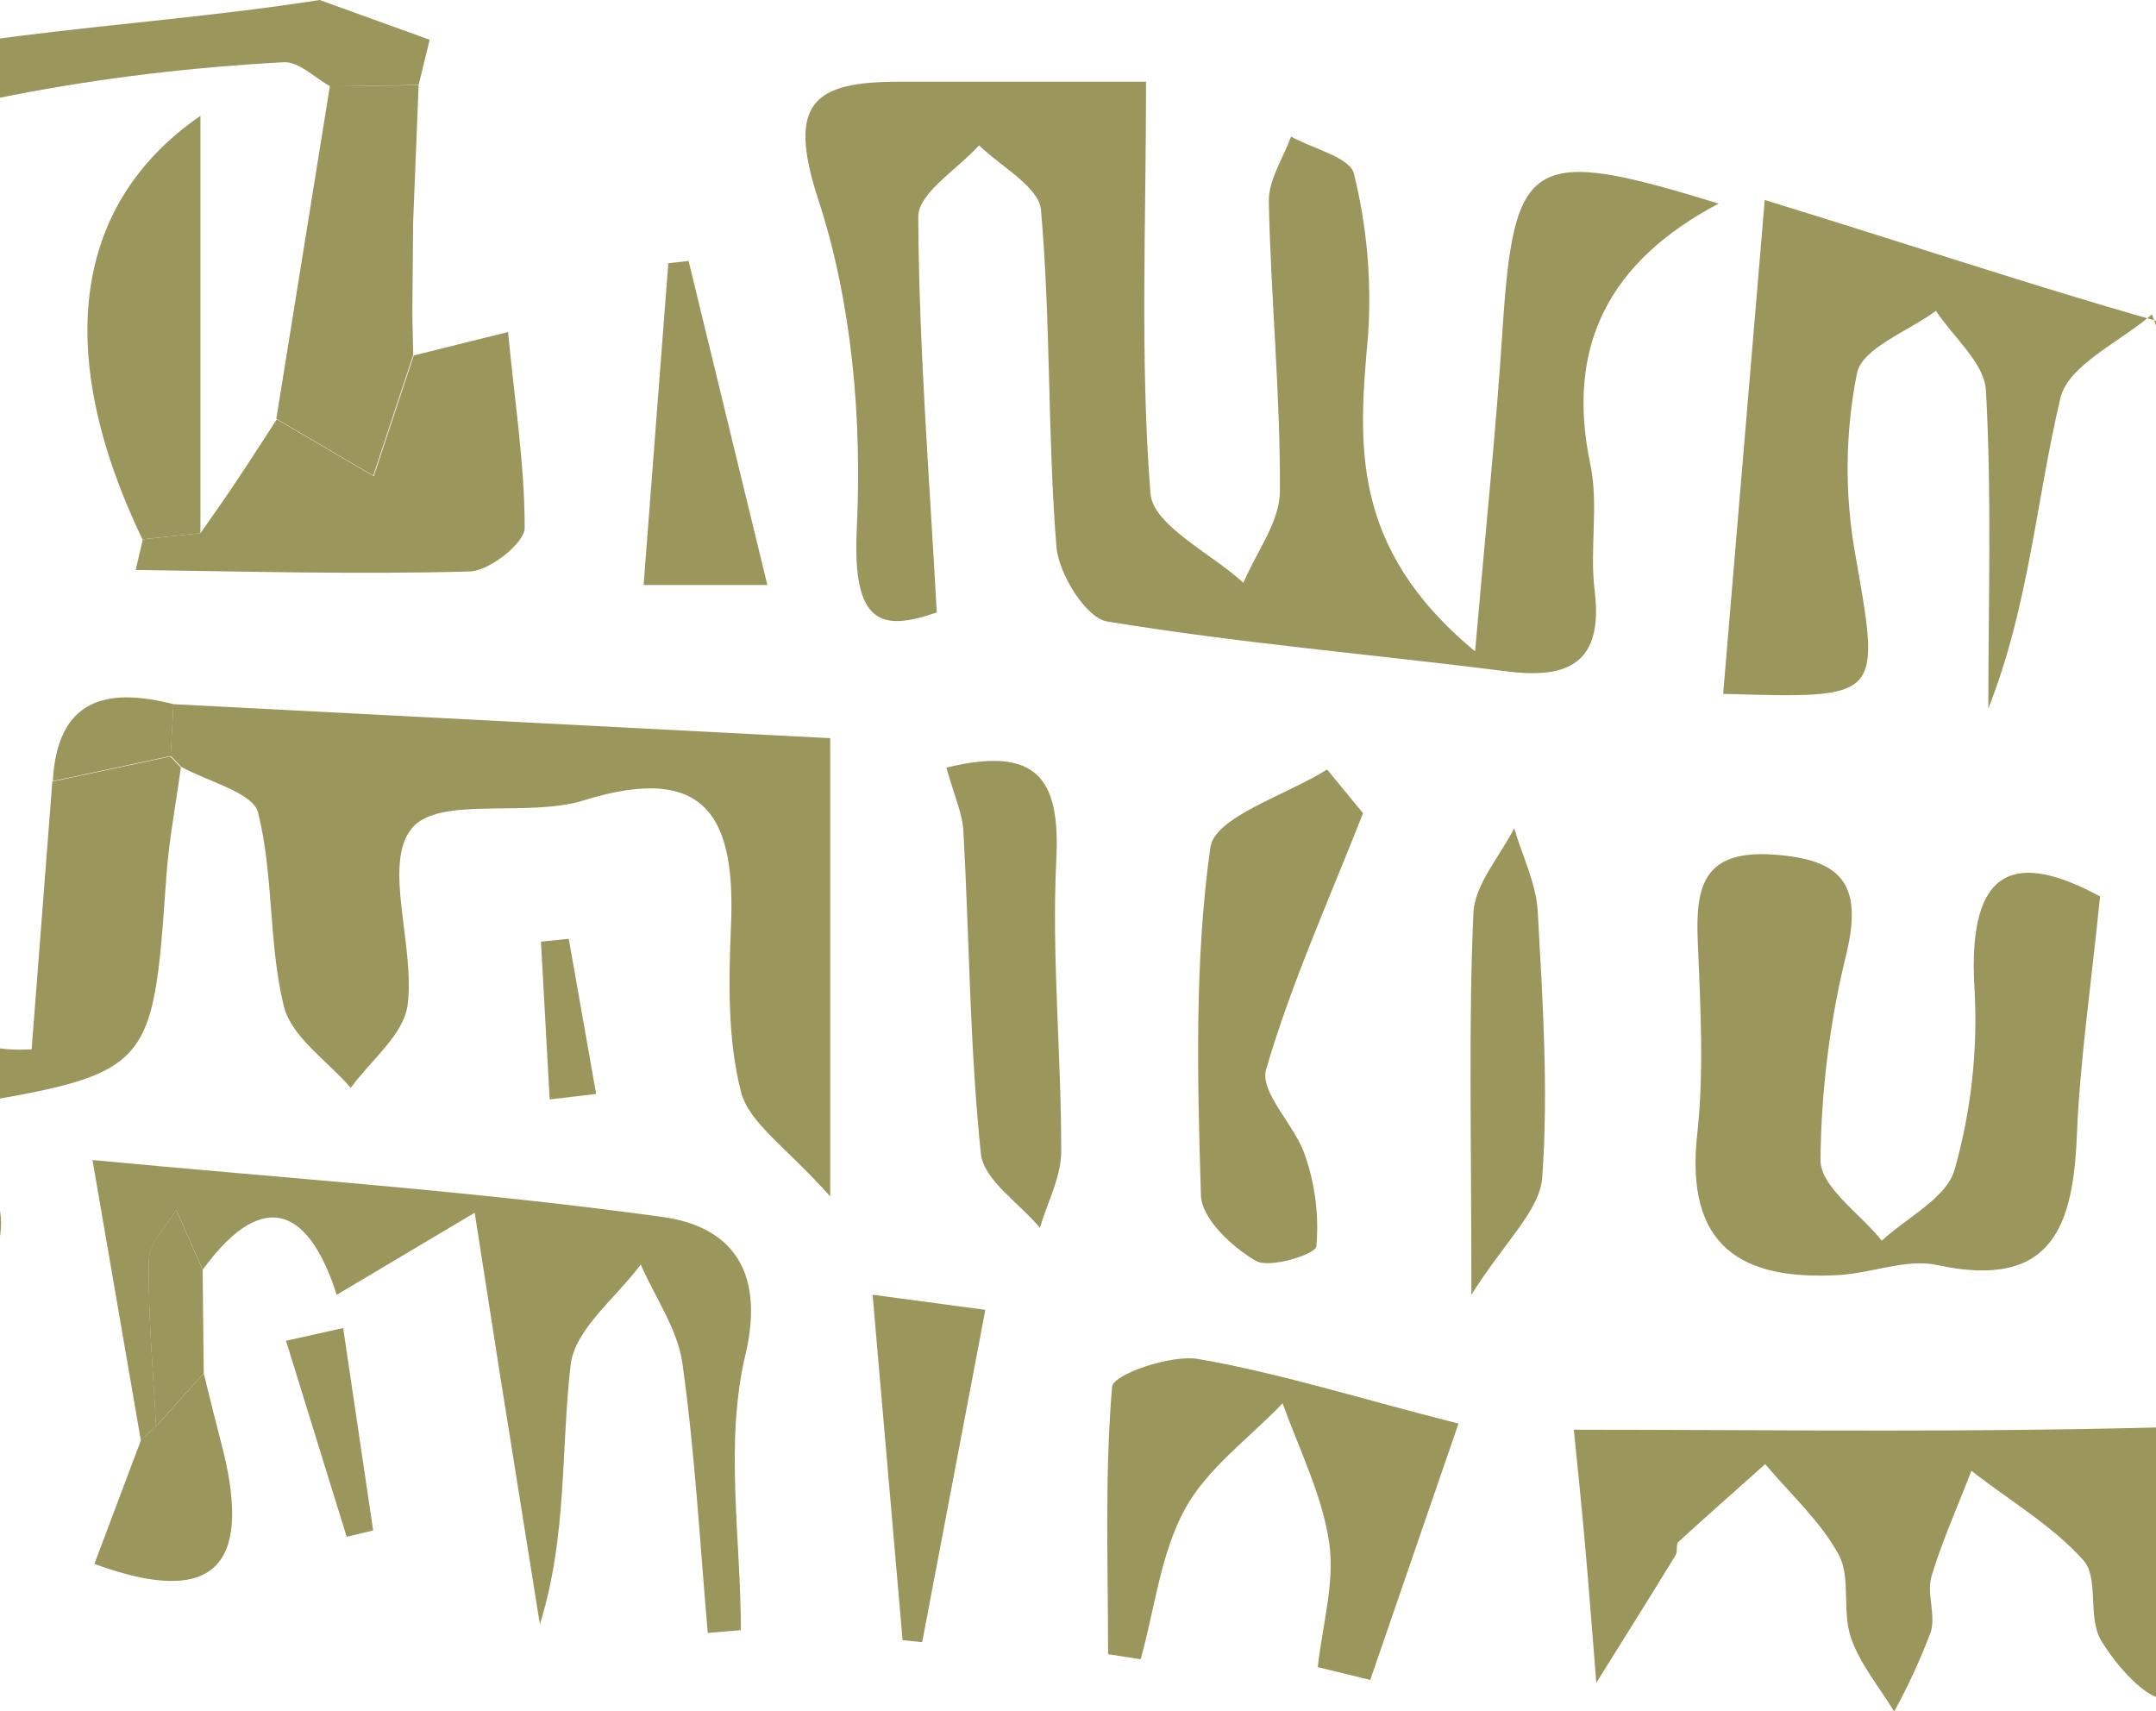 <?xml version="1.0" encoding="UTF-8"?>
<svg width="320px" height="254px" viewBox="0 0 320 254" version="1.1" xmlns="http://www.w3.org/2000/svg" xmlns:xlink="http://www.w3.org/1999/xlink">
    <!-- Generator: Sketch 52.2 (67145) - http://www.bohemiancoding.com/sketch -->
    <title>jarawa_motif</title>
    <desc>Created with Sketch.</desc>
    <g id="Maquettes" stroke="none" stroke-width="1" fill="none" fill-rule="evenodd">
        <g id="Society_Jarawa_320px" transform="translate(0, -182)" fill="#9B965C">
            <g id="Group-3" transform="translate(-173, 182)">
                <g id="jarawa_motif">
                    <g id="JVUXKb">
                        <path d="M160.65,174.79 L150.681,175.409 L125.462,177.917 C126.516,185.53 126.441,193.04 128.874,199.62 C130.239,203.324 135.758,205.522 139.407,208.384 L137.508,238.128 C123.133,239.825 104.872,240.799 87.219,244.517 C76.686,246.73 67.073,253.251 57.045,257.795 C44.124,259.152 31.218,260.746 18.267,261.631 C15.745,261.793 10.657,258.68 10.85,257.648 C11.681,251.953 12.126,243.38 15.73,241.418 C24.173,236.833 33.589,234.305 43.204,234.041 C61.006,234.041 72.873,230.766 69.595,208.96 C68.809,203.796 72.31,197.983 73.838,192.465 L78.985,193.04 L78.985,223.404 L82.813,223.817 C84.023,221.087 84.977,218.252 85.661,215.348 C87.144,205.212 88.242,195.032 89.488,184.866 C80.217,186.844 71.019,189.293 61.673,190.68 C48.916,192.627 36.039,193.807 20.448,195.637 L19.306,180.514 C40.445,177.637 51.942,167.236 48.53,144.441 C48.1,141.49 51.393,138.229 52.15,134.924 C52.758,132.269 53.04,127.326 51.912,126.839 C43.204,122.944 34.111,119.89 26.604,117.117 L33.057,157.542 L39.318,150.49 L39.065,150.298 L33.888,169.95 C31.203,164.654 28.696,159.239 25.729,154.105 C24.913,152.629 22.762,152.069 19.869,150.313 L15.538,177.593 C13.134,177.873 9.085,179.068 8.58,178.271 C5.885,173.29 3.473,168.163 1.356,162.913 L1.504,162.913 L6.043,92.094 L11.844,106.228 L33.013,100.209 C52.105,107.586 59.24,94.573 65.649,78.196 L71.969,96.402 L76.909,95.192 C76.196,88.612 75.217,82.032 74.906,75.422 C74.802,73.135 76.389,70.775 77.176,68.443 C79.846,69.919 83.718,70.937 84.875,73.238 C86.269,76.012 84.786,80.069 85.616,83.315 C86.67,87.446 88.761,91.327 90.408,95.31 C93.775,91.696 99.086,88.553 100.154,84.348 C102.765,74.138 103.374,63.442 104.783,52.967 L109.144,53.424 L111.251,88.405 L113.268,87.919 L118.579,42.683 L125.625,43.509 C125.625,53.63 124.513,63.929 126.07,73.814 C126.916,79.214 132.286,83.92 135.609,88.951 L131.159,103.277 C121.813,107.143 106.682,108.869 104.175,115.376 C98.908,129.052 100.08,145.252 99.116,160.434 C99.012,162.086 102.439,165.495 103.937,165.347 C106.499,164.789 108.617,163.004 109.589,160.582 C110.642,155.919 109.723,150.814 110.761,146.137 C113.372,134.482 116.695,122.974 119.662,111.407 L127.406,113.354 C126.263,119.639 124.78,125.91 124.305,132.239 C123.282,146.226 118.371,162.072 138.902,167.295 L147.803,167.118 L144.643,162.411 L164.833,129.185 C169.833,137.89 156.838,156.908 177.695,155.742 L180.766,116.01 L198.271,112.277 C198.805,112.818 199.329,113.364 199.843,113.915 C199.101,119.359 198.063,124.774 197.677,130.248 C195.63,159.357 195.675,159.298 165.041,164.403 C163.454,164.668 162.282,167.516 160.917,169.154 L160.65,174.79 Z M106.296,221.309 C107.779,235.694 114.722,236.889 126.115,226.31 L106.281,221.309 C108.491,210.686 110.835,200.078 112.823,189.396 C113.291,186.916 113.028,184.354 112.067,182.019 C111.651,181.104 108.032,180.632 106.593,181.37 C98.478,185.545 98.389,214.891 106.296,221.309 Z M90.66,115.169 L87.219,114.977 L83.302,168.283 L87.901,168.49 L90.66,115.169 Z M68.408,169.67 L71.286,169.375 C73.022,155.875 75.025,142.405 76.226,128.861 C76.419,126.692 73.066,124.213 71.346,121.882 C70.366,124.125 68.586,126.308 68.542,128.595 C68.245,142.228 68.408,155.919 68.408,169.67 Z M58.632,143.777 L56.422,143.777 L53.574,172.621 L58.617,172.931 L58.632,143.777 Z" id="Shape" fill-rule="nonzero"></path>
                        <path d="M220.448,0 L236.767,5.902 L235.135,12.615 L222.036,12.821 C219.736,11.567 217.363,9.118 215.123,9.236 C160.383,12.201 109.945,28.8 69.016,65.139 C58.336,74.625 38.843,73.637 35.965,91.902 C17.97,87.697 37.256,75.245 30.743,68.517 C64.462,50.326 96.817,28.578 132.331,15.064 C159.641,4.677 190.928,4.633 220.448,0 Z" id="Path"></path>
                        <path d="M391.937,96.682 C393.539,78.181 395.052,63.752 395.987,49.293 C397.678,23.178 400.037,21.585 428.089,30.216 C411.86,38.788 405.333,51.299 409.041,68.916 C410.302,74.92 408.923,81.442 409.679,87.609 C410.999,98.32 405.941,100.887 396.417,99.618 C376.717,97.125 356.897,95.458 337.331,92.241 C334.171,91.725 330.106,85.145 329.795,81.117 C328.474,64.519 328.964,47.773 327.51,31.19 C327.213,27.737 321.576,24.757 318.313,21.57 C315.153,25.096 309.278,28.652 309.293,32.164 C309.382,51.255 310.91,70.332 312.038,90.899 C303.864,93.732 299.458,92.802 300.17,78.417 C300.941,62.188 299.473,44.97 294.458,29.641 C289.741,15.211 293.746,12.128 306.445,12.128 L343.101,12.128 C343.101,33.344 342.196,53.439 343.754,73.224 C344.125,78.004 352.729,82.076 357.55,86.502 C359.449,81.987 362.935,77.473 362.965,72.943 C363.054,58.573 361.615,44.188 361.318,29.803 C361.318,26.646 363.454,23.444 364.626,20.272 C367.875,22.087 373.408,23.37 373.957,25.79 C375.881,33.578 376.592,41.614 376.064,49.617 C374.64,65.684 373.201,81.147 391.937,96.682 Z" id="Path"></path>
                        <path d="M529.929,113.177 C530.715,101.227 532.213,89.276 531.976,77.355 C531.872,72.353 528.134,67.425 526.042,62.453 C522.274,66.702 516.8,70.391 515.109,75.348 C512.335,83.507 512.646,92.655 510.362,101.035 C509.353,104.753 505.199,107.615 502.47,110.861 C499.77,107.556 494.756,104.251 494.771,100.961 C494.86,88.155 497.159,75.348 497.322,62.601 C497.322,57.304 494.148,51.963 492.412,46.652 C487.694,50.753 479.98,54.162 478.808,59.089 C475.219,74.227 474.136,89.955 468.113,105.151 C468.113,89.409 468.632,73.652 467.757,57.939 C467.534,53.881 462.921,50.075 460.339,46.135 C456.245,49.175 449.391,51.653 448.62,55.386 C446.877,64.144 446.771,73.147 448.308,81.943 C452.121,103.764 452.625,103.69 428.756,102.982 L434.928,29.685 C460.458,37.504 483.971,45.59 507.988,51.653 C518.372,54.25 529.78,52.037 540.624,53.129 C550.415,54.117 555.459,56.493 549.065,69.122 C542.212,82.799 540.506,99.043 536.545,114.166 L529.929,113.177 Z" id="Path"></path>
                        <path d="M556.705,221.825 C544.081,213.386 537.168,215.023 538.785,231.843 C539.111,235.295 540.001,238.984 539.215,242.171 C538.014,246.995 535.551,251.51 533.622,256.157 C531.546,251.908 528.831,247.836 527.555,243.351 C526.457,239.441 528,234.676 526.502,231.046 C525.137,227.741 521.013,223.005 518.595,223.271 C515.183,223.655 511.178,227.505 509.353,230.899 C507.528,234.292 509.22,239.899 507.054,242.849 C504.087,246.966 499.191,251.171 494.489,252.071 C491.818,252.587 486.982,247.128 484.802,243.38 C482.844,240.031 484.55,234.145 482.22,231.577 C477.562,226.369 471.243,222.725 465.606,218.299 C463.603,223.507 461.289,228.627 459.672,233.982 C458.93,236.535 460.354,239.707 459.568,242.23 C458.038,246.286 456.224,250.23 454.138,254.033 C451.928,250.389 449.05,246.98 447.715,243.041 C446.38,239.102 447.715,234.189 445.935,230.81 C443.235,225.809 438.74,221.766 435.002,217.31 C430.7,221.146 426.368,224.953 422.125,228.848 C421.71,229.217 422.036,230.323 421.695,230.84 C417.808,237.169 413.862,243.469 409.931,249.769 C409.382,242.982 408.863,236.195 408.27,229.409 C407.736,223.389 407.113,217.384 406.593,212.205 C431.041,212.205 456.171,212.53 481.301,212.117 C509.724,211.645 538.132,210.228 566.555,209.889 C572.816,209.815 579.12,212.486 585.395,213.902 L556.705,221.825 Z" id="Path"></path>
                        <path d="M198.745,104.517 L296.224,109.563 L296.224,177.578 C289.741,170.275 284.163,166.719 282.976,162.042 C280.974,154.208 281.152,145.651 281.493,137.433 C282.19,121.528 278.007,113.089 259.627,118.798 C251.245,121.41 238.102,118.031 234.096,122.974 C229.779,128.3 234.616,140.295 233.503,149.133 C232.954,153.559 228.014,157.38 225.062,161.467 C221.62,157.468 216.28,153.942 215.138,149.383 C212.823,140.029 213.654,129.908 211.295,120.584 C210.539,117.633 203.878,116.025 199.888,113.812 C199.373,113.261 198.849,112.715 198.315,112.174 L198.745,104.517 Z" id="Path"></path>
                        <path d="M484.698,133.051 C483.318,146.669 481.731,157.395 481.271,168.165 C480.752,181.871 477.711,191.491 460.503,187.758 C456.052,186.784 450.934,188.924 446.083,189.234 C431.352,190.134 423.104,184.911 424.899,168.431 C425.953,158.841 425.359,149.029 424.974,139.336 C424.662,131.251 426.071,126.161 436.189,126.839 C446.306,127.518 449.421,131.177 447.137,141.195 C444.619,151.335 443.3,161.733 443.205,172.178 C443.205,176.206 449.139,180.16 452.299,184.144 C456.052,180.676 461.927,177.799 463.099,173.624 C465.57,164.907 466.572,155.844 466.066,146.801 C464.894,127.916 472.726,126.574 484.698,133.051 Z" id="Path"></path>
                        <path d="M193.894,213.74 L186.729,172.178 C215.672,174.922 243.65,176.796 271.376,180.632 C280.959,181.96 286.73,188.009 283.629,201.111 C280.529,214.212 282.962,228.287 282.962,241.949 L278.051,242.362 C276.879,229.084 276.153,215.599 274.283,202.35 C273.571,197.275 270.233,192.568 268.097,187.684 C264.492,192.583 258.425,197.186 257.713,202.438 C256.23,215.068 257.224,227.992 253.129,241.079 L247.106,203.383 L243.457,179.998 L222.97,192.184 C219.188,180.249 212.586,175.453 203.092,188.452 L199.161,179.599 C197.677,182.063 195.155,184.512 195.111,186.976 C194.963,195.209 195.749,203.456 196.164,211.704 C195.413,212.392 194.656,213.071 193.894,213.74 Z" id="Path"></path>
                        <path d="M375.307,120.702 C370.352,133.331 364.7,145.783 360.918,158.737 C359.924,162.145 365.279,167.059 366.733,171.588 C368.217,175.895 368.778,180.464 368.379,184.999 C368.231,186.18 361.437,188.319 359.39,187.139 C355.859,185.103 351.349,180.868 351.245,177.431 C350.726,160.213 350.266,142.774 352.64,125.792 C353.278,121.218 363.914,118.031 369.967,114.21 L375.307,120.702 Z" id="Path"></path>
                        <path d="M337.464,245.52 C337.464,232.241 336.945,218.963 338.057,205.832 C338.221,203.988 346.795,200.993 350.904,201.715 C363.069,203.84 374.951,207.617 389.474,211.291 L376.375,249.341 L368.587,247.438 C369.255,241.256 371.154,234.897 370.278,228.936 C369.225,221.855 365.828,215.127 363.365,208.281 C358.411,213.474 352.136,217.96 348.842,224.038 C345.237,230.677 344.392,238.792 342.3,246.272 L337.464,245.52 Z" id="Path"></path>
                        <path d="M202.751,79.14 C204.368,76.809 206.029,74.507 207.602,72.147 C209.797,68.871 211.919,65.537 214.084,62.247 L228.474,70.686 L234.408,52.76 L248.412,49.278 C249.302,59.016 250.874,68.65 250.874,78.343 C250.874,80.615 245.638,84.732 242.73,84.82 C226.219,85.278 209.664,84.82 193.138,84.599 L194.206,80.04 L202.751,79.14 Z" id="Path"></path>
                        <path d="M313.462,113.93 C326.813,110.684 330.403,115.405 329.78,127.562 C329.068,141.962 330.536,156.465 330.507,170.909 C330.507,174.686 328.459,178.449 327.347,182.226 C324.291,178.567 318.995,175.144 318.58,171.219 C316.933,155.388 316.874,139.41 315.998,123.49 C315.88,120.805 314.663,118.194 313.462,113.93 Z" id="Path"></path>
                        <path d="M391.388,192.17 C391.388,168.224 390.958,151.847 391.685,135.529 C391.878,131.251 395.616,127.134 397.737,122.93 C398.954,127.046 401.001,131.118 401.238,135.293 C401.965,148.439 402.84,161.673 401.906,174.76 C401.535,179.673 396.372,184.247 391.388,192.17 Z" id="Path"></path>
                        <polygon id="Path" points="306.964 243.44 302.514 192.17 319.247 194.412 309.872 243.735"></polygon>
                        <polygon id="Path" points="275.203 38.729 286.893 86.827 268.528 86.827 272.192 39.068"></polygon>
                        <path d="M160.65,174.79 L160.962,169.065 C169.862,172.916 176.597,177.003 171.272,189.13 C168.305,195.755 169.284,204.061 168.468,211.601 L161.599,211.955 L160.65,174.79 Z" id="Path"></path>
                        <path d="M203.24,203.84 C204.205,207.794 205.198,211.748 206.207,215.643 C210.138,232.049 205.109,238.748 187.011,232.123 L193.954,213.666 C194.715,212.997 195.467,212.319 196.209,211.63 L203.24,203.84 Z" id="Path"></path>
                        <polygon id="Path" points="224.454 228.095 215.449 199.001 223.935 197.112 228.385 227.151"></polygon>
                        <path d="M203.24,203.84 L196.149,211.689 C195.719,203.442 194.948,195.194 195.096,186.962 C195.096,184.468 197.722,182.019 199.146,179.585 L203.077,188.437 L203.24,203.84 Z" id="Path"></path>
                        <path d="M198.745,104.517 L198.345,112.203 L180.84,115.936 C181.493,103.897 188.569,101.905 198.745,104.517 Z" id="Path"></path>
                        <polygon id="Path" points="254.583 163.178 253.292 139.764 257.416 139.336 261.481 162.367"></polygon>
                        <polygon id="Path" points="235.135 12.659 234.319 33.004 234.2 46.77 234.334 52.671 228.4 70.597 214.01 62.158 221.962 12.777"></polygon>
                        <path d="M202.751,79.14 L194.132,80.04 C181.122,52.922 183.451,30.496 202.751,17.188 L202.751,79.14 Z" id="Path"></path>
                        <path d="M233.889,46.77 L234.63,33.019 L233.889,46.77 Z" id="Path"></path>
                    </g>
                </g>
            </g>
        </g>
    </g>
</svg>
